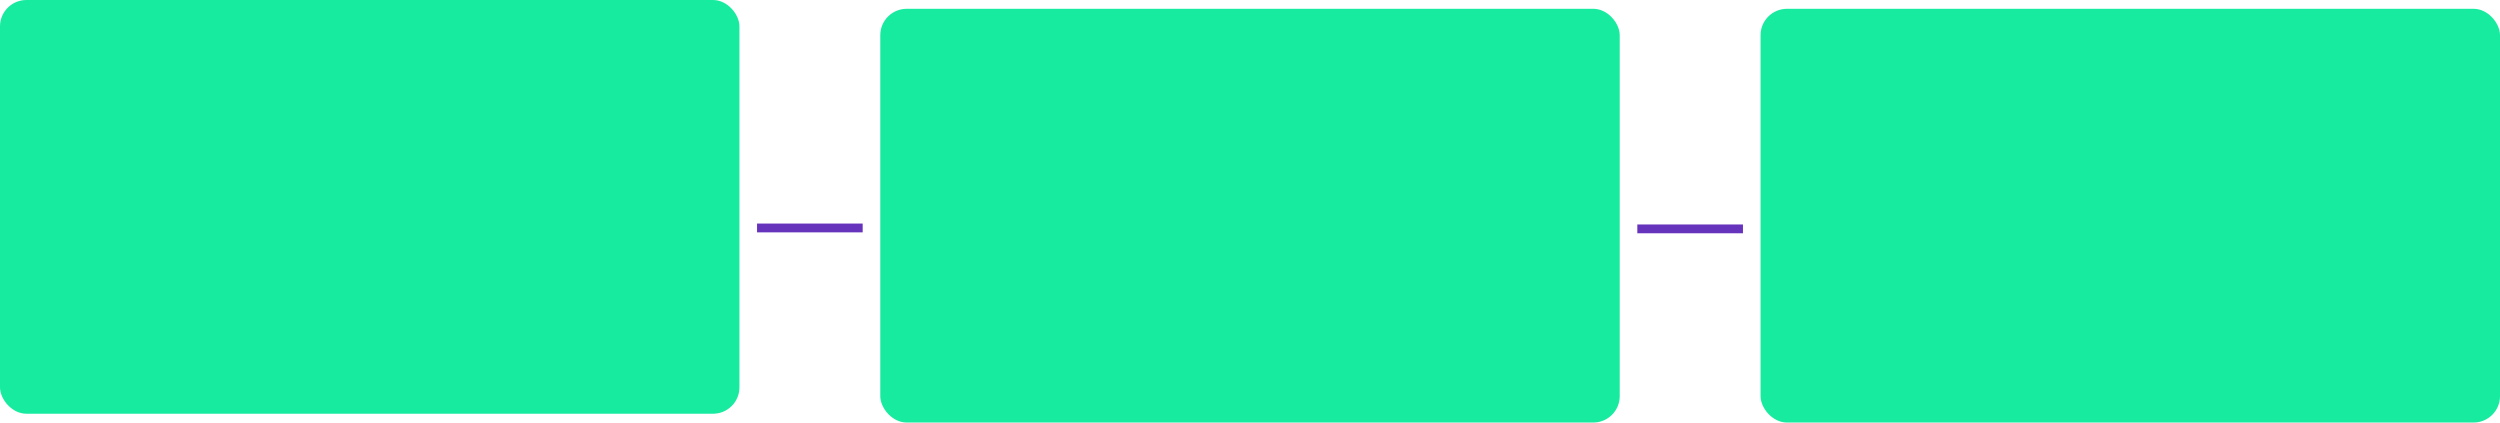<svg width="284" height="48" viewBox="0 0 284 48" fill="none" xmlns="http://www.w3.org/2000/svg">
<rect width="84" height="47" rx="3" fill="#17EBA0"/>
<rect x="100" y="1" width="84" height="47" rx="3" fill="#17EBA0"/>
<rect x="200" y="1" width="84" height="47" rx="3" fill="#17EBA0"/>
<path d="M86 25.896H98" stroke="#6633BC"/>
<path d="M186 26H198" stroke="#6633BC"/>
</svg>
